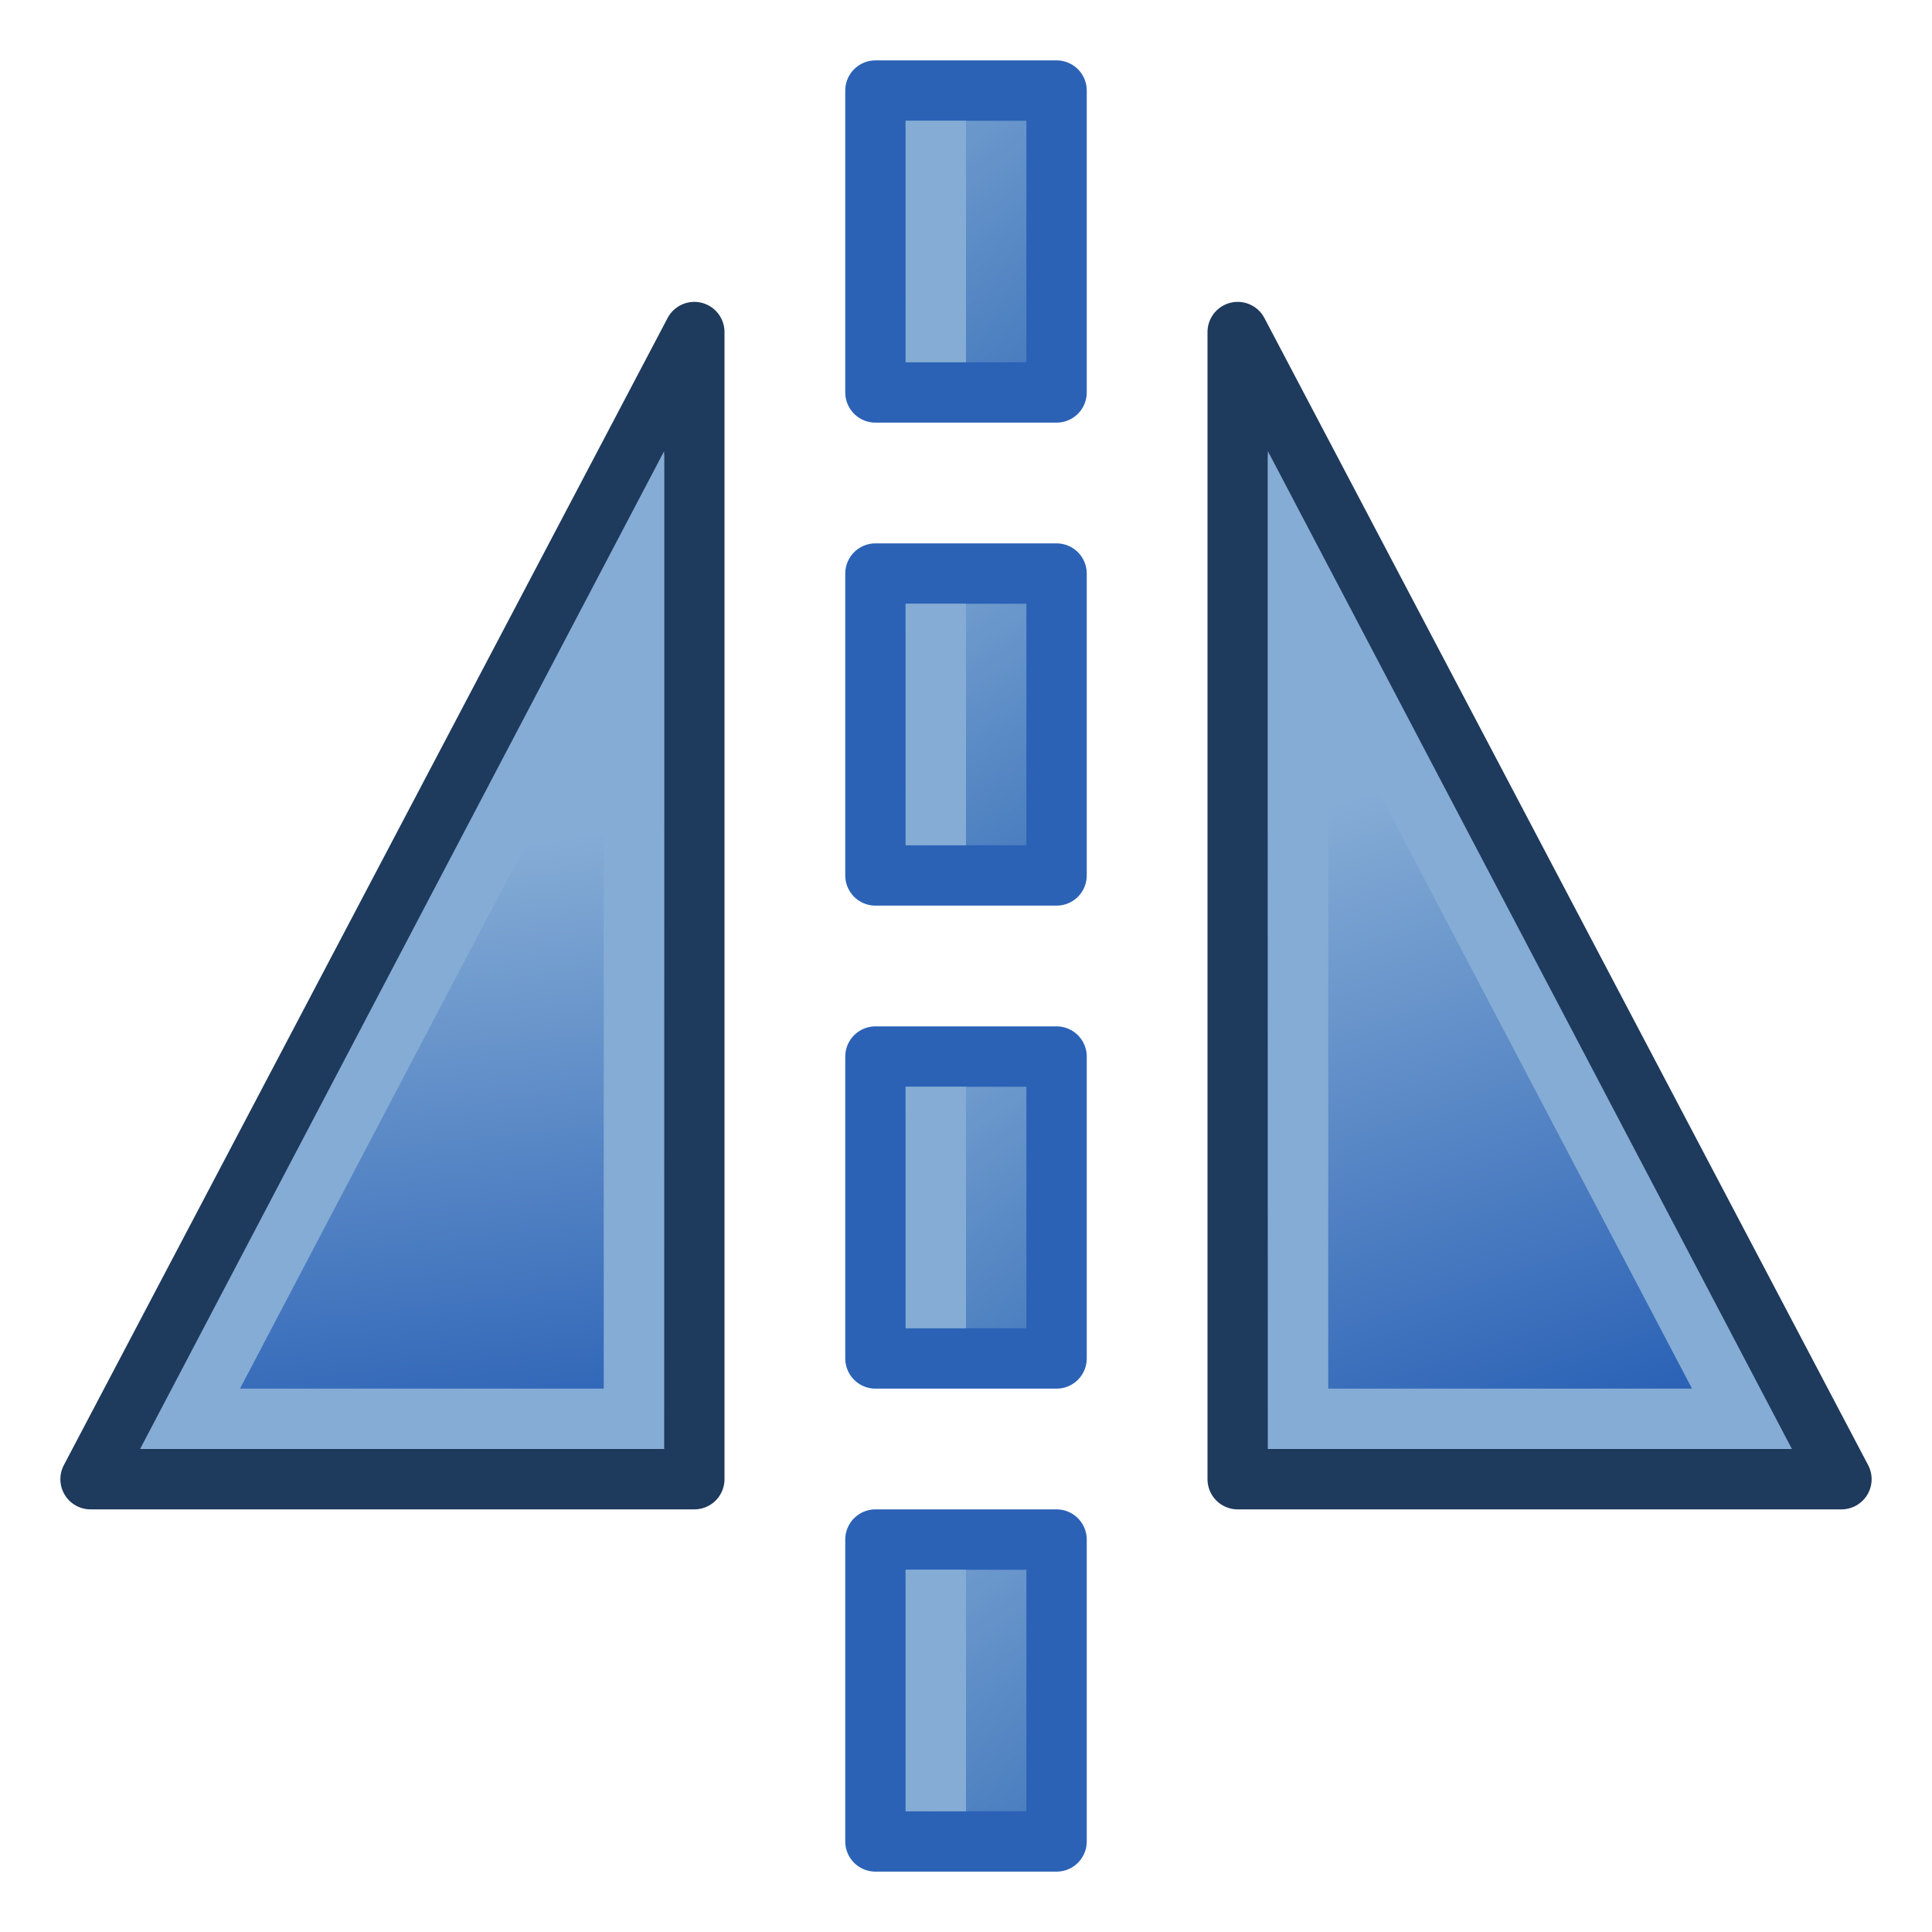 <?xml version="1.0" encoding="UTF-8" standalone="no"?>
<svg
   xmlns:dc="http://purl.org/dc/elements/1.1/"
   xmlns:cc="http://creativecommons.org/ns#"
   xmlns:rdf="http://www.w3.org/1999/02/22-rdf-syntax-ns#"
   xmlns:svg="http://www.w3.org/2000/svg"
   xmlns="http://www.w3.org/2000/svg"
   xmlns:xlink="http://www.w3.org/1999/xlink"
   version="1.1"
   id="svg2766"
   height="64px"
   width="64px">
  <defs
     id="defs2768">
    <linearGradient
       id="linearGradient4087">
      <stop
         id="stop4089"
         offset="0"
         style="stop-color:#2b62b6;stop-opacity:1" />
      <stop
         id="stop4091"
         offset="1"
         style="stop-color:#85acd5;stop-opacity:1" />
    </linearGradient>
    <linearGradient
       id="linearGradient4004">
      <stop
         id="stop4006"
         offset="0"
         style="stop-color:#2b62b6;stop-opacity:1" />
      <stop
         id="stop4008"
         offset="1"
         style="stop-color:#85acd5;stop-opacity:1" />
    </linearGradient>
    <linearGradient
       id="linearGradient3787">
      <stop
         style="stop-color:#0619c0;stop-opacity:1;"
         offset="0"
         id="stop3789" />
      <stop
         style="stop-color:#379cfb;stop-opacity:1;"
         offset="1"
         id="stop3791" />
    </linearGradient>
    <linearGradient
       id="linearGradient3864">
      <stop
         style="stop-color:#0619c0;stop-opacity:1;"
         offset="0"
         id="stop3866" />
      <stop
         style="stop-color:#379cfb;stop-opacity:1;"
         offset="1"
         id="stop3868" />
    </linearGradient>
    <linearGradient
       gradientTransform="matrix(1.061,0,0,1,-617.053,-100.112)"
       y2="100.107"
       x2="609.549"
       y1="126.796"
       x1="581.263"
       gradientUnits="userSpaceOnUse"
       id="linearGradient3524-5"
       xlink:href="#linearGradient3787" />
    <linearGradient
       gradientUnits="userSpaceOnUse"
       y2="28"
       x2="16"
       y1="47.871"
       x1="18.199"
       id="linearGradient4010"
       xlink:href="#linearGradient4004" />
    <linearGradient
       gradientUnits="userSpaceOnUse"
       y2="23.572"
       x2="14.615"
       y1="47.871"
       x1="18.199"
       id="linearGradient4010-0"
       xlink:href="#linearGradient4004-9" />
    <linearGradient
       id="linearGradient4004-9">
      <stop
         id="stop4006-4"
         offset="0"
         style="stop-color:#2b62b6;stop-opacity:1" />
      <stop
         id="stop4008-8"
         offset="1"
         style="stop-color:#85acd5;stop-opacity:1" />
    </linearGradient>
    <linearGradient
       xlink:href="#linearGradient4004-9"
       id="linearGradient4028"
       gradientUnits="userSpaceOnUse"
       x1="14"
       y1="48"
       x2="21"
       y2="27"
       gradientTransform="matrix(-1,0,0,1,64,6.1e-7)" />
    <linearGradient
       gradientUnits="userSpaceOnUse"
       y2="8"
       x2="27"
       y1="53"
       x1="37"
       id="linearGradient4093"
       xlink:href="#linearGradient4087" />
    <linearGradient
       gradientUnits="userSpaceOnUse"
       y2="68.195"
       x2="595.359"
       y1="135.195"
       x1="613.258"
       id="linearGradient3862"
       xlink:href="#linearGradient3856" />
    <linearGradient
       id="linearGradient3856">
      <stop
         id="stop3858"
         offset="0"
         style="stop-color:#3b72ba;stop-opacity:1" />
      <stop
         id="stop3860"
         offset="1"
         style="stop-color:#85acd5;stop-opacity:1" />
    </linearGradient>
    <linearGradient
       xlink:href="#linearGradient3856"
       id="linearGradient3040"
       gradientUnits="userSpaceOnUse"
       x1="633.984"
       y1="96.268"
       x2="627.389"
       y2="84.926"
       gradientTransform="matrix(1.061,0,0,1.323,-638.969,-111.322)" />
    <linearGradient
       xlink:href="#linearGradient3856-1"
       id="linearGradient3040-5"
       gradientUnits="userSpaceOnUse"
       x1="636.81"
       y1="120.195"
       x2="628.331"
       y2="84.195"
       gradientTransform="matrix(1.061,0,0,1.323,-638.969,-99.322)" />
    <linearGradient
       id="linearGradient3856-1">
      <stop
         id="stop3858-7"
         offset="0"
         style="stop-color:#3b72ba;stop-opacity:1" />
      <stop
         id="stop3860-1"
         offset="1"
         style="stop-color:#85acd5;stop-opacity:1" />
    </linearGradient>
    <linearGradient
       xlink:href="#linearGradient3856-7"
       id="linearGradient3040-52"
       gradientUnits="userSpaceOnUse"
       x1="636.81"
       y1="120.195"
       x2="628.331"
       y2="84.195"
       gradientTransform="matrix(1.061,0,0,1.323,-638.969,-99.322)" />
    <linearGradient
       id="linearGradient3856-7">
      <stop
         id="stop3858-6"
         offset="0"
         style="stop-color:#3b72ba;stop-opacity:1" />
      <stop
         id="stop3860-14"
         offset="1"
         style="stop-color:#85acd5;stop-opacity:1" />
    </linearGradient>
    <linearGradient
       xlink:href="#linearGradient3856-2"
       id="linearGradient3040-2"
       gradientUnits="userSpaceOnUse"
       x1="636.81"
       y1="120.195"
       x2="628.331"
       y2="84.195"
       gradientTransform="matrix(1.061,0,0,1.323,-638.969,-99.322)" />
    <linearGradient
       id="linearGradient3856-2">
      <stop
         id="stop3858-1"
         offset="0"
         style="stop-color:#3b72ba;stop-opacity:1" />
      <stop
         id="stop3860-6"
         offset="1"
         style="stop-color:#85acd5;stop-opacity:1" />
    </linearGradient>
    <linearGradient
       xlink:href="#linearGradient3856-2"
       id="linearGradient4185"
       gradientUnits="userSpaceOnUse"
       gradientTransform="matrix(1.061,0,0,1.323,-638.969,-95.322)"
       x1="633.984"
       y1="96.268"
       x2="628.331"
       y2="84.926" />
    <linearGradient
       xlink:href="#linearGradient3856-6"
       id="linearGradient3040-7"
       gradientUnits="userSpaceOnUse"
       x1="636.81"
       y1="120.195"
       x2="628.331"
       y2="84.195"
       gradientTransform="matrix(1.061,0,0,1.323,-638.969,-99.322)" />
    <linearGradient
       id="linearGradient3856-6">
      <stop
         id="stop3858-18"
         offset="0"
         style="stop-color:#3b72ba;stop-opacity:1" />
      <stop
         id="stop3860-9"
         offset="1"
         style="stop-color:#85acd5;stop-opacity:1" />
    </linearGradient>
    <linearGradient
       xlink:href="#linearGradient3856-2-7"
       id="linearGradient4185-2"
       gradientUnits="userSpaceOnUse"
       gradientTransform="matrix(1.061,0,0,1.323,-638.969,-63.322)"
       x1="634.926"
       y1="96.268"
       x2="628.331"
       y2="84.195" />
    <linearGradient
       id="linearGradient3856-2-7">
      <stop
         id="stop3858-1-9"
         offset="0"
         style="stop-color:#3b72ba;stop-opacity:1" />
      <stop
         id="stop3860-6-5"
         offset="1"
         style="stop-color:#85acd5;stop-opacity:1" />
    </linearGradient>
    <linearGradient
       xlink:href="#linearGradient3856-6"
       id="linearGradient4228"
       gradientUnits="userSpaceOnUse"
       gradientTransform="matrix(1.061,0,0,1.323,-638.969,-79.322)"
       x1="634.926"
       y1="96.268"
       x2="628.331"
       y2="84.926" />
  </defs>
  <g
     id="layer1">
    <path
       id="path3984"
       d="M 23,11 23,49 3,49 z"
       style="fill:url(#linearGradient4010);stroke:#1e3a5c;stroke-width:2;stroke-linecap:round;stroke-linejoin:round;stroke-opacity:1;fill-opacity:1" />
    <path
       id="path3984-4"
       d="M 21,19 21,47 6.295,47 z"
       style="fill:none;stroke:#85acd5;stroke-width:2;stroke-linecap:butt;stroke-linejoin:miter;stroke-miterlimit:17;stroke-opacity:1;stroke-dasharray:none" />
    <path
       id="path3984-8"
       d="m 41,11 0,38 20,0 z"
       style="fill:url(#linearGradient4028);fill-opacity:1;stroke:#1e3a5c;stroke-width:2;stroke-linecap:round;stroke-linejoin:round;stroke-opacity:1" />
    <path
       id="path3984-4-2"
       d="m 43,19 0,28 14.705,0 z"
       style="fill:none;stroke:#85acd5;stroke-width:2;stroke-linecap:butt;stroke-linejoin:miter;stroke-miterlimit:17;stroke-opacity:1;stroke-dasharray:none" />
    <path
       style="fill:url(#linearGradient3040);fill-opacity:1;fill-rule:nonzero;stroke:#2b62b6;stroke-width:2;stroke-linecap:butt;stroke-linejoin:round;stroke-miterlimit:4;stroke-opacity:1;stroke-dasharray:none;stroke-dashoffset:0;marker:none;visibility:visible;display:inline;overflow:visible;enable-background:accumulate"
       d="m 29,3 0,10 6,0 0,-10 z"
       id="rect3446" />
    <path
       id="path3840"
       d="M 31,12 31,4"
       style="fill:none;stroke:#85acd5;stroke-width:2;stroke-linecap:butt;stroke-linejoin:miter;stroke-opacity:1" />
    <path
       style="fill:url(#linearGradient4185);fill-opacity:1;fill-rule:nonzero;stroke:#2b62b6;stroke-width:2;stroke-linecap:butt;stroke-linejoin:round;stroke-miterlimit:4;stroke-opacity:1;stroke-dasharray:none;stroke-dashoffset:0;marker:none;visibility:visible;display:inline;overflow:visible;enable-background:accumulate"
       d="m 29,19 0,10 6,0 0,-10 z"
       id="rect3446-8" />
    <path
       id="path3840-5"
       d="m 31,28 0,-8"
       style="fill:none;stroke:#85acd5;stroke-width:2;stroke-linecap:butt;stroke-linejoin:miter;stroke-opacity:1" />
    <path
       style="fill:url(#linearGradient4228);fill-opacity:1;fill-rule:nonzero;stroke:#2b62b6;stroke-width:2;stroke-linecap:butt;stroke-linejoin:round;stroke-miterlimit:4;stroke-opacity:1;stroke-dasharray:none;stroke-dashoffset:0;marker:none;visibility:visible;display:inline;overflow:visible;enable-background:accumulate"
       d="m 29,35 0,10 6,0 0,-10 z"
       id="rect3446-4" />
    <path
       id="path3840-3"
       d="m 31,44 0,-8"
       style="fill:none;stroke:#85acd5;stroke-width:2;stroke-linecap:butt;stroke-linejoin:miter;stroke-opacity:1" />
    <path
       style="fill:url(#linearGradient4185-2);fill-opacity:1;fill-rule:nonzero;stroke:#2b62b6;stroke-width:2;stroke-linecap:butt;stroke-linejoin:round;stroke-miterlimit:4;stroke-opacity:1;stroke-dasharray:none;stroke-dashoffset:0;marker:none;visibility:visible;display:inline;overflow:visible;enable-background:accumulate"
       d="m 29,51 0,10 6,0 0,-10 z"
       id="rect3446-8-1" />
    <path
       id="path3840-5-2"
       d="m 31,60 0,-8"
       style="fill:none;stroke:#85acd5;stroke-width:2;stroke-linecap:butt;stroke-linejoin:miter;stroke-opacity:1" />
  </g>
</svg>
